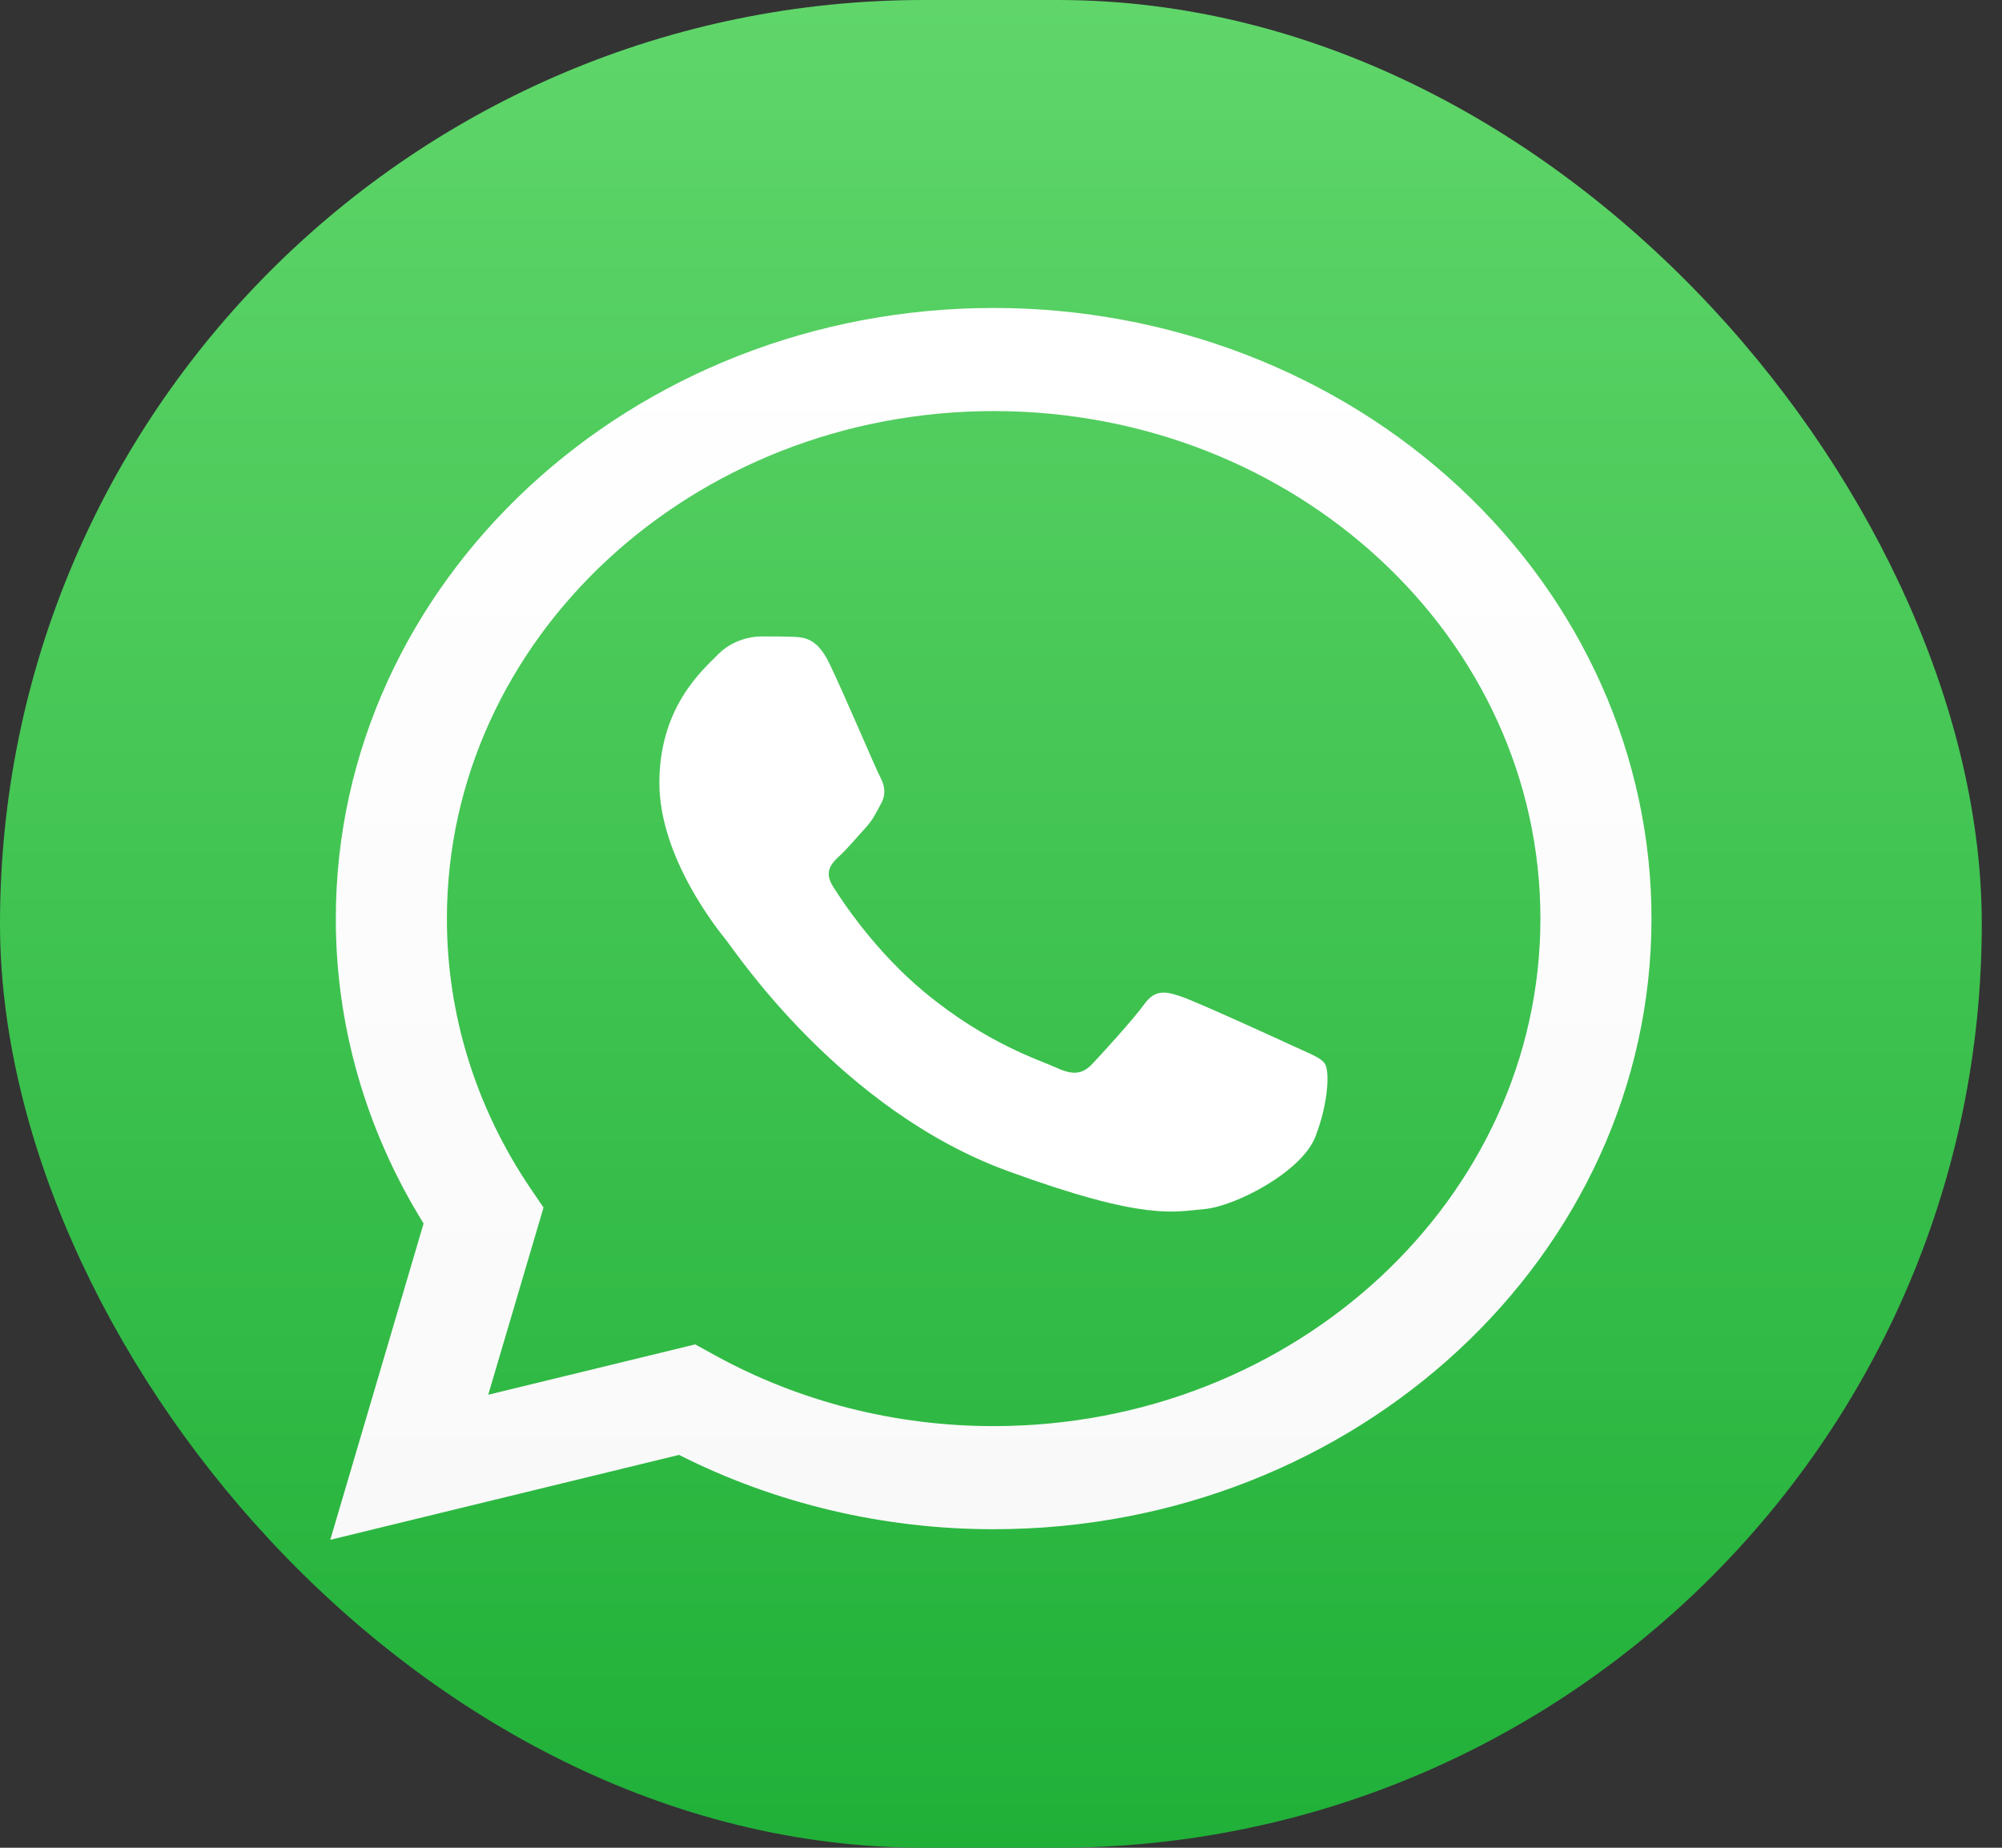 <svg width="39" height="36" viewBox="0 0 39 36" fill="none" xmlns="http://www.w3.org/2000/svg">
<rect x="0" y="0" width="39" height="36" fill="#333333" stroke="none"/>
<rect width="38.606" height="36" rx="18" fill="url(#paint0_linear_7_24)"/>
<path fill-rule="evenodd" clip-rule="evenodd" d="M8.252 23.837L6.434 30L13.228 28.346C15.107 29.296 17.212 29.794 19.352 29.794H19.357C26.42 29.794 32.169 24.458 32.172 17.901C32.173 14.745 30.824 11.718 28.42 9.486C26.017 7.254 22.756 6 19.357 6C12.293 6 6.545 11.335 6.542 17.892C6.539 19.979 7.129 22.03 8.252 23.837ZM13.932 26.407L13.543 26.193L9.511 27.174L10.588 23.527L10.334 23.153C9.267 21.577 8.703 19.754 8.706 17.893C8.708 12.443 13.486 8.009 19.361 8.009C25.244 8.011 30.01 12.44 30.008 17.901C30.006 23.351 25.228 27.785 19.357 27.785H19.353C17.445 27.786 15.573 27.31 13.932 26.407Z" fill="url(#paint1_linear_7_24)"/>
<path fill-rule="evenodd" clip-rule="evenodd" d="M16.154 12.921C15.915 12.425 15.662 12.416 15.434 12.407C15.247 12.4 15.033 12.4 14.82 12.4C14.492 12.408 14.182 12.543 13.966 12.772C13.672 13.069 12.845 13.789 12.845 15.251C12.845 16.713 13.993 18.127 14.153 18.325C14.313 18.524 16.368 21.621 19.622 22.812C22.327 23.802 22.878 23.605 23.465 23.556C24.052 23.506 25.359 22.837 25.626 22.143C25.893 21.448 25.893 20.854 25.813 20.73C25.733 20.605 25.519 20.531 25.199 20.383C24.879 20.234 23.305 19.515 23.011 19.416C22.718 19.317 22.504 19.267 22.291 19.565C22.077 19.862 21.464 20.531 21.277 20.73C21.09 20.928 20.903 20.953 20.583 20.804C20.263 20.656 19.231 20.342 18.008 19.329C17.056 18.541 16.413 17.568 16.227 17.271C16.04 16.973 16.207 16.812 16.367 16.664C16.511 16.531 16.688 16.317 16.848 16.144C17.008 15.97 17.061 15.846 17.168 15.648C17.274 15.45 17.221 15.276 17.141 15.127C17.061 14.979 16.439 13.508 16.154 12.921Z" fill="white"/>
<defs>
<linearGradient id="paint0_linear_7_24" x1="38.606" y1="36" x2="38.606" y2="0" gradientUnits="userSpaceOnUse">
<stop stop-color="#20B038"/>
<stop offset="1" stop-color="#60D66A"/>
</linearGradient>
<linearGradient id="paint1_linear_7_24" x1="32.172" y1="30" x2="32.172" y2="6" gradientUnits="userSpaceOnUse">
<stop stop-color="#F9F9F9"/>
<stop offset="1" stop-color="white"/>
</linearGradient>
</defs>
</svg>
